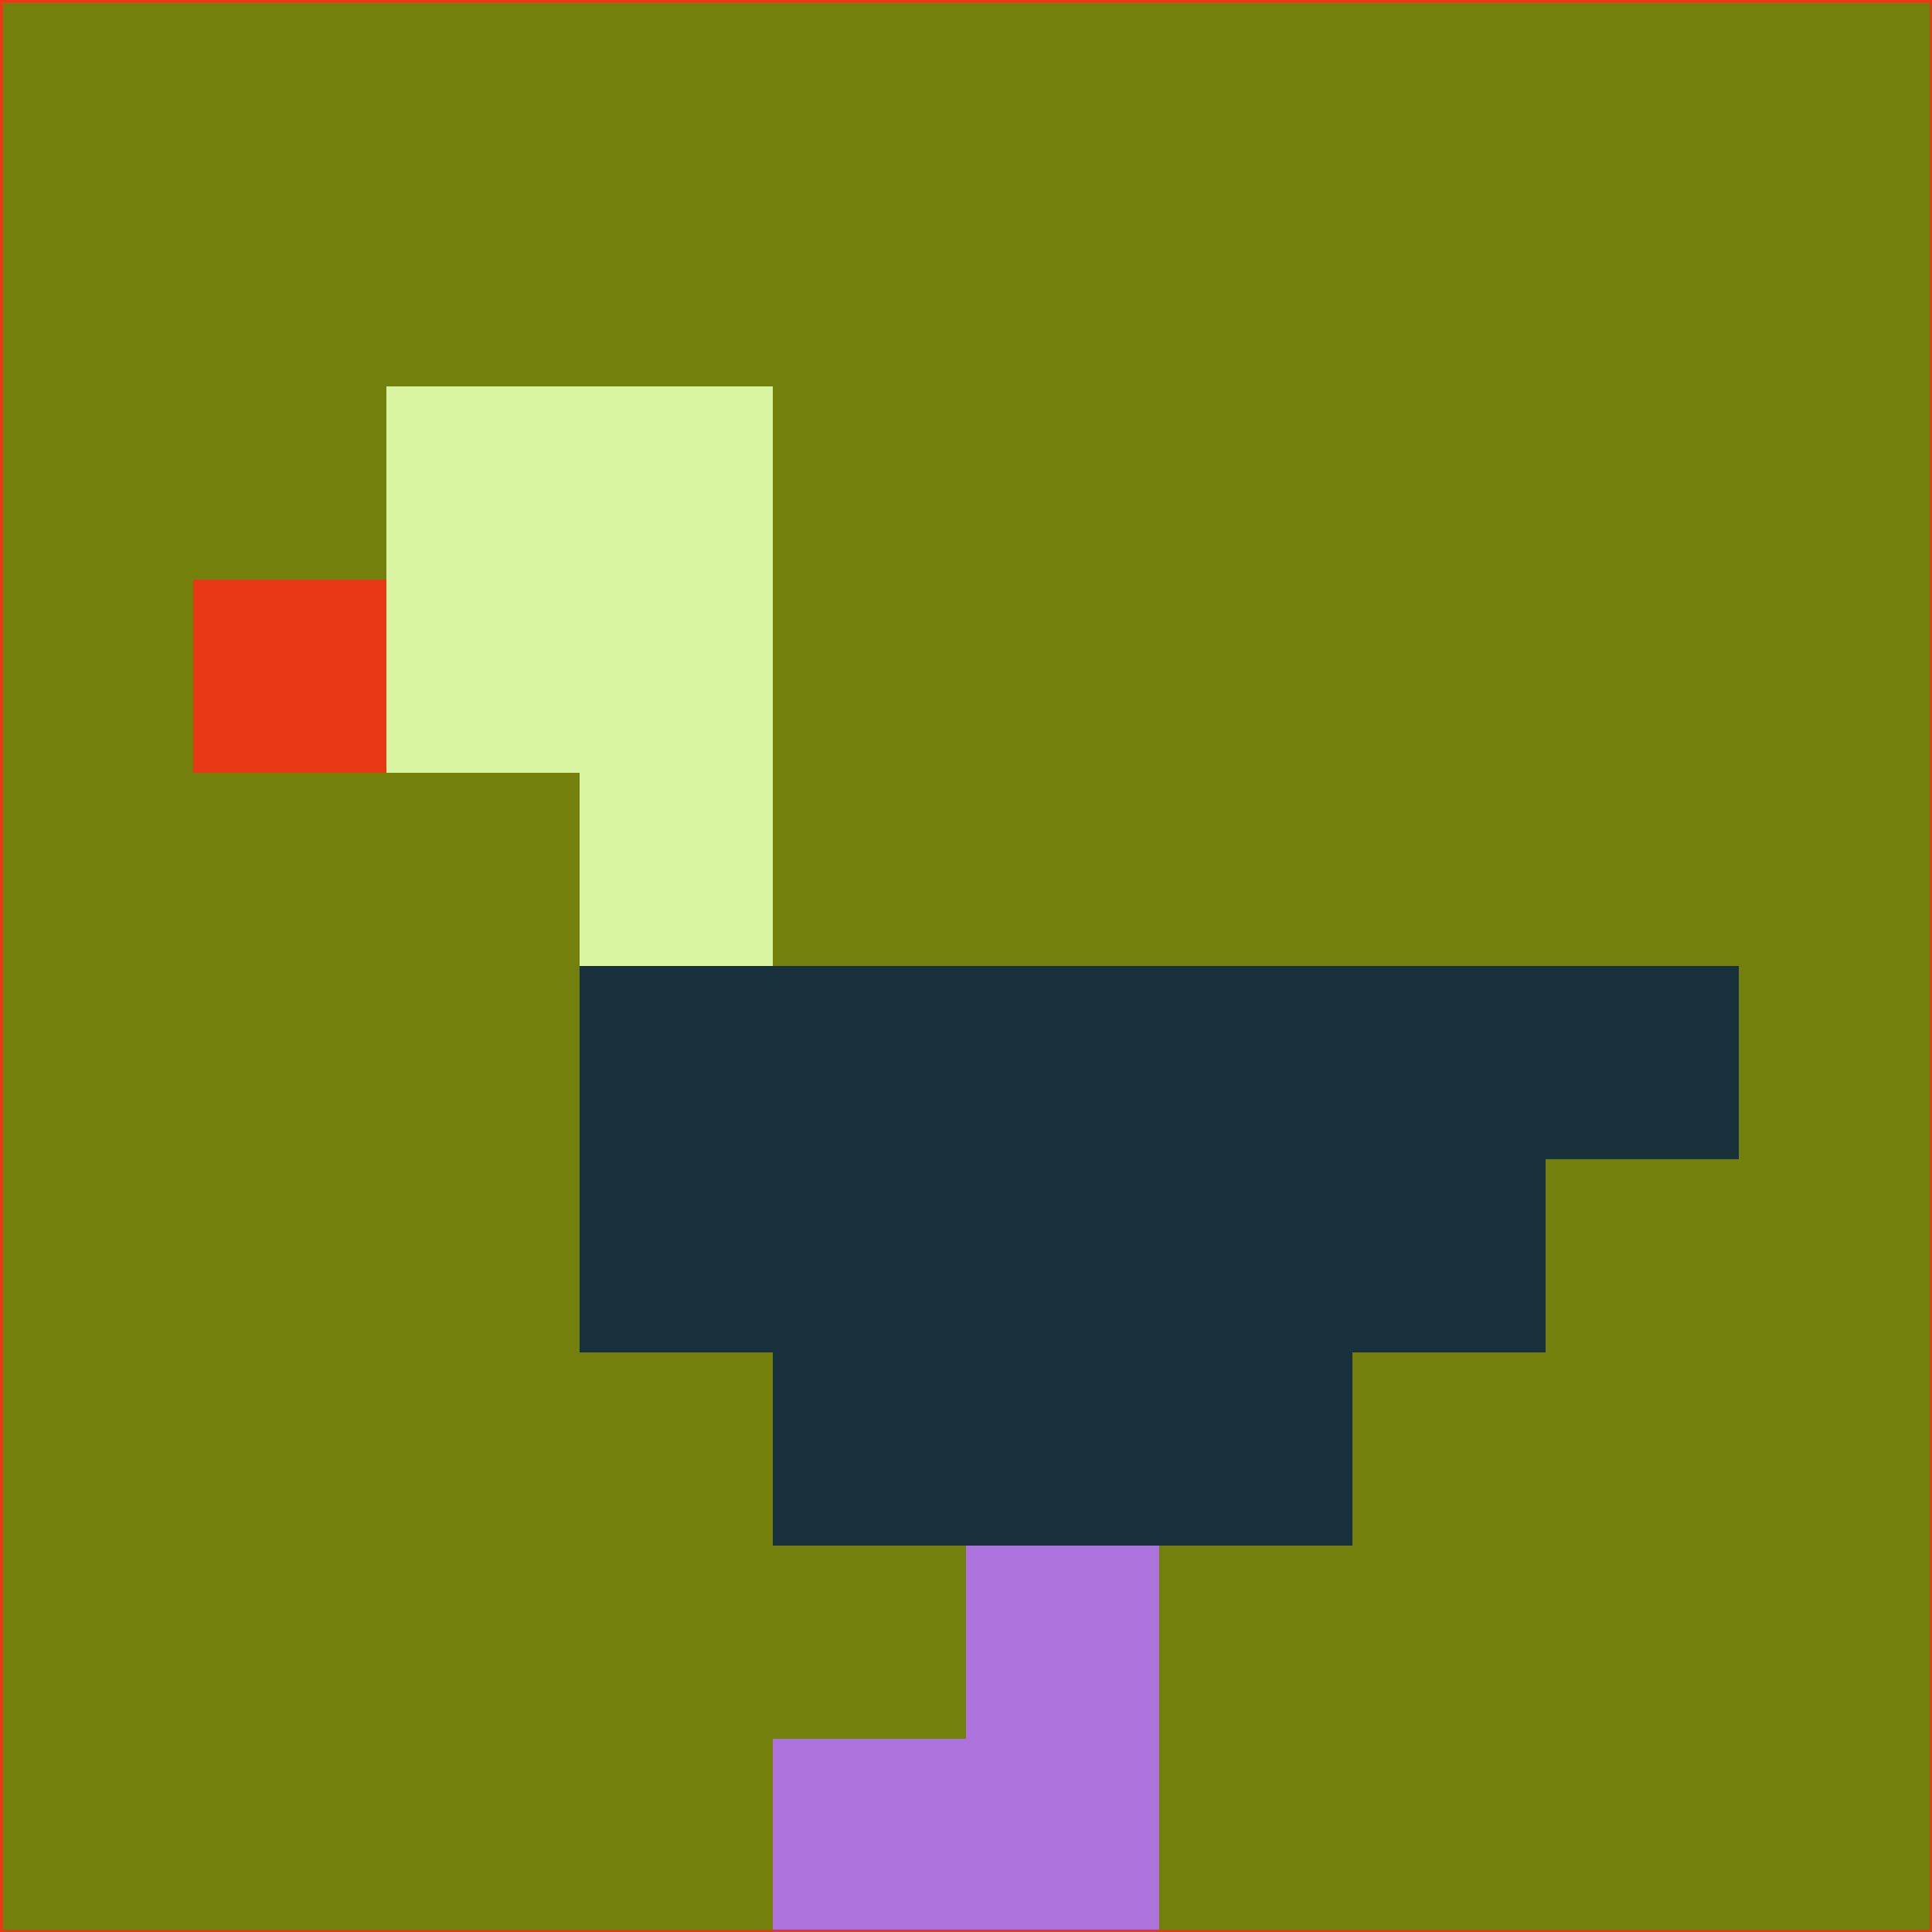 <svg xmlns="http://www.w3.org/2000/svg" version="1.1" width="785" height="785">
  <title>'goose-pfp-694263' by Dmitri Cherniak (Cyberpunk Edition)</title>
  <desc>
    seed=122818
    backgroundColor=#74800c
    padding=20
    innerPadding=0
    timeout=500
    dimension=1
    border=false
    Save=function(){return n.handleSave()}
    frame=12

    Rendered at 2024-09-15T22:37:00.692Z
    Generated in 1ms
    Modified for Cyberpunk theme with new color scheme
  </desc>
  <defs/>
  <rect width="100%" height="100%" fill="#74800c"/>
  <g>
    <g id="0-0">
      <rect x="0" y="0" height="785" width="785" fill="#74800c"/>
      <g>
        <!-- Neon blue -->
        <rect id="0-0-2-2-2-2" x="157" y="157" width="157" height="157" fill="#d9f5a1"/>
        <rect id="0-0-3-2-1-4" x="235.5" y="157" width="78.5" height="314" fill="#d9f5a1"/>
        <!-- Electric purple -->
        <rect id="0-0-4-5-5-1" x="314" y="392.5" width="392.5" height="78.5" fill="#19313d"/>
        <rect id="0-0-3-5-5-2" x="235.5" y="392.5" width="392.5" height="157" fill="#19313d"/>
        <rect id="0-0-4-5-3-3" x="314" y="392.5" width="235.5" height="235.5" fill="#19313d"/>
        <!-- Neon pink -->
        <rect id="0-0-1-3-1-1" x="78.5" y="235.5" width="78.5" height="78.5" fill="#e83815"/>
        <!-- Cyber yellow -->
        <rect id="0-0-5-8-1-2" x="392.5" y="628" width="78.5" height="157" fill="#ad73dc"/>
        <rect id="0-0-4-9-2-1" x="314" y="706.5" width="157" height="78.5" fill="#ad73dc"/>
      </g>
      <rect x="0" y="0" stroke="#e83815" stroke-width="2" height="785" width="785" fill="none"/>
    </g>
  </g>
  <script xmlns=""/>
</svg>